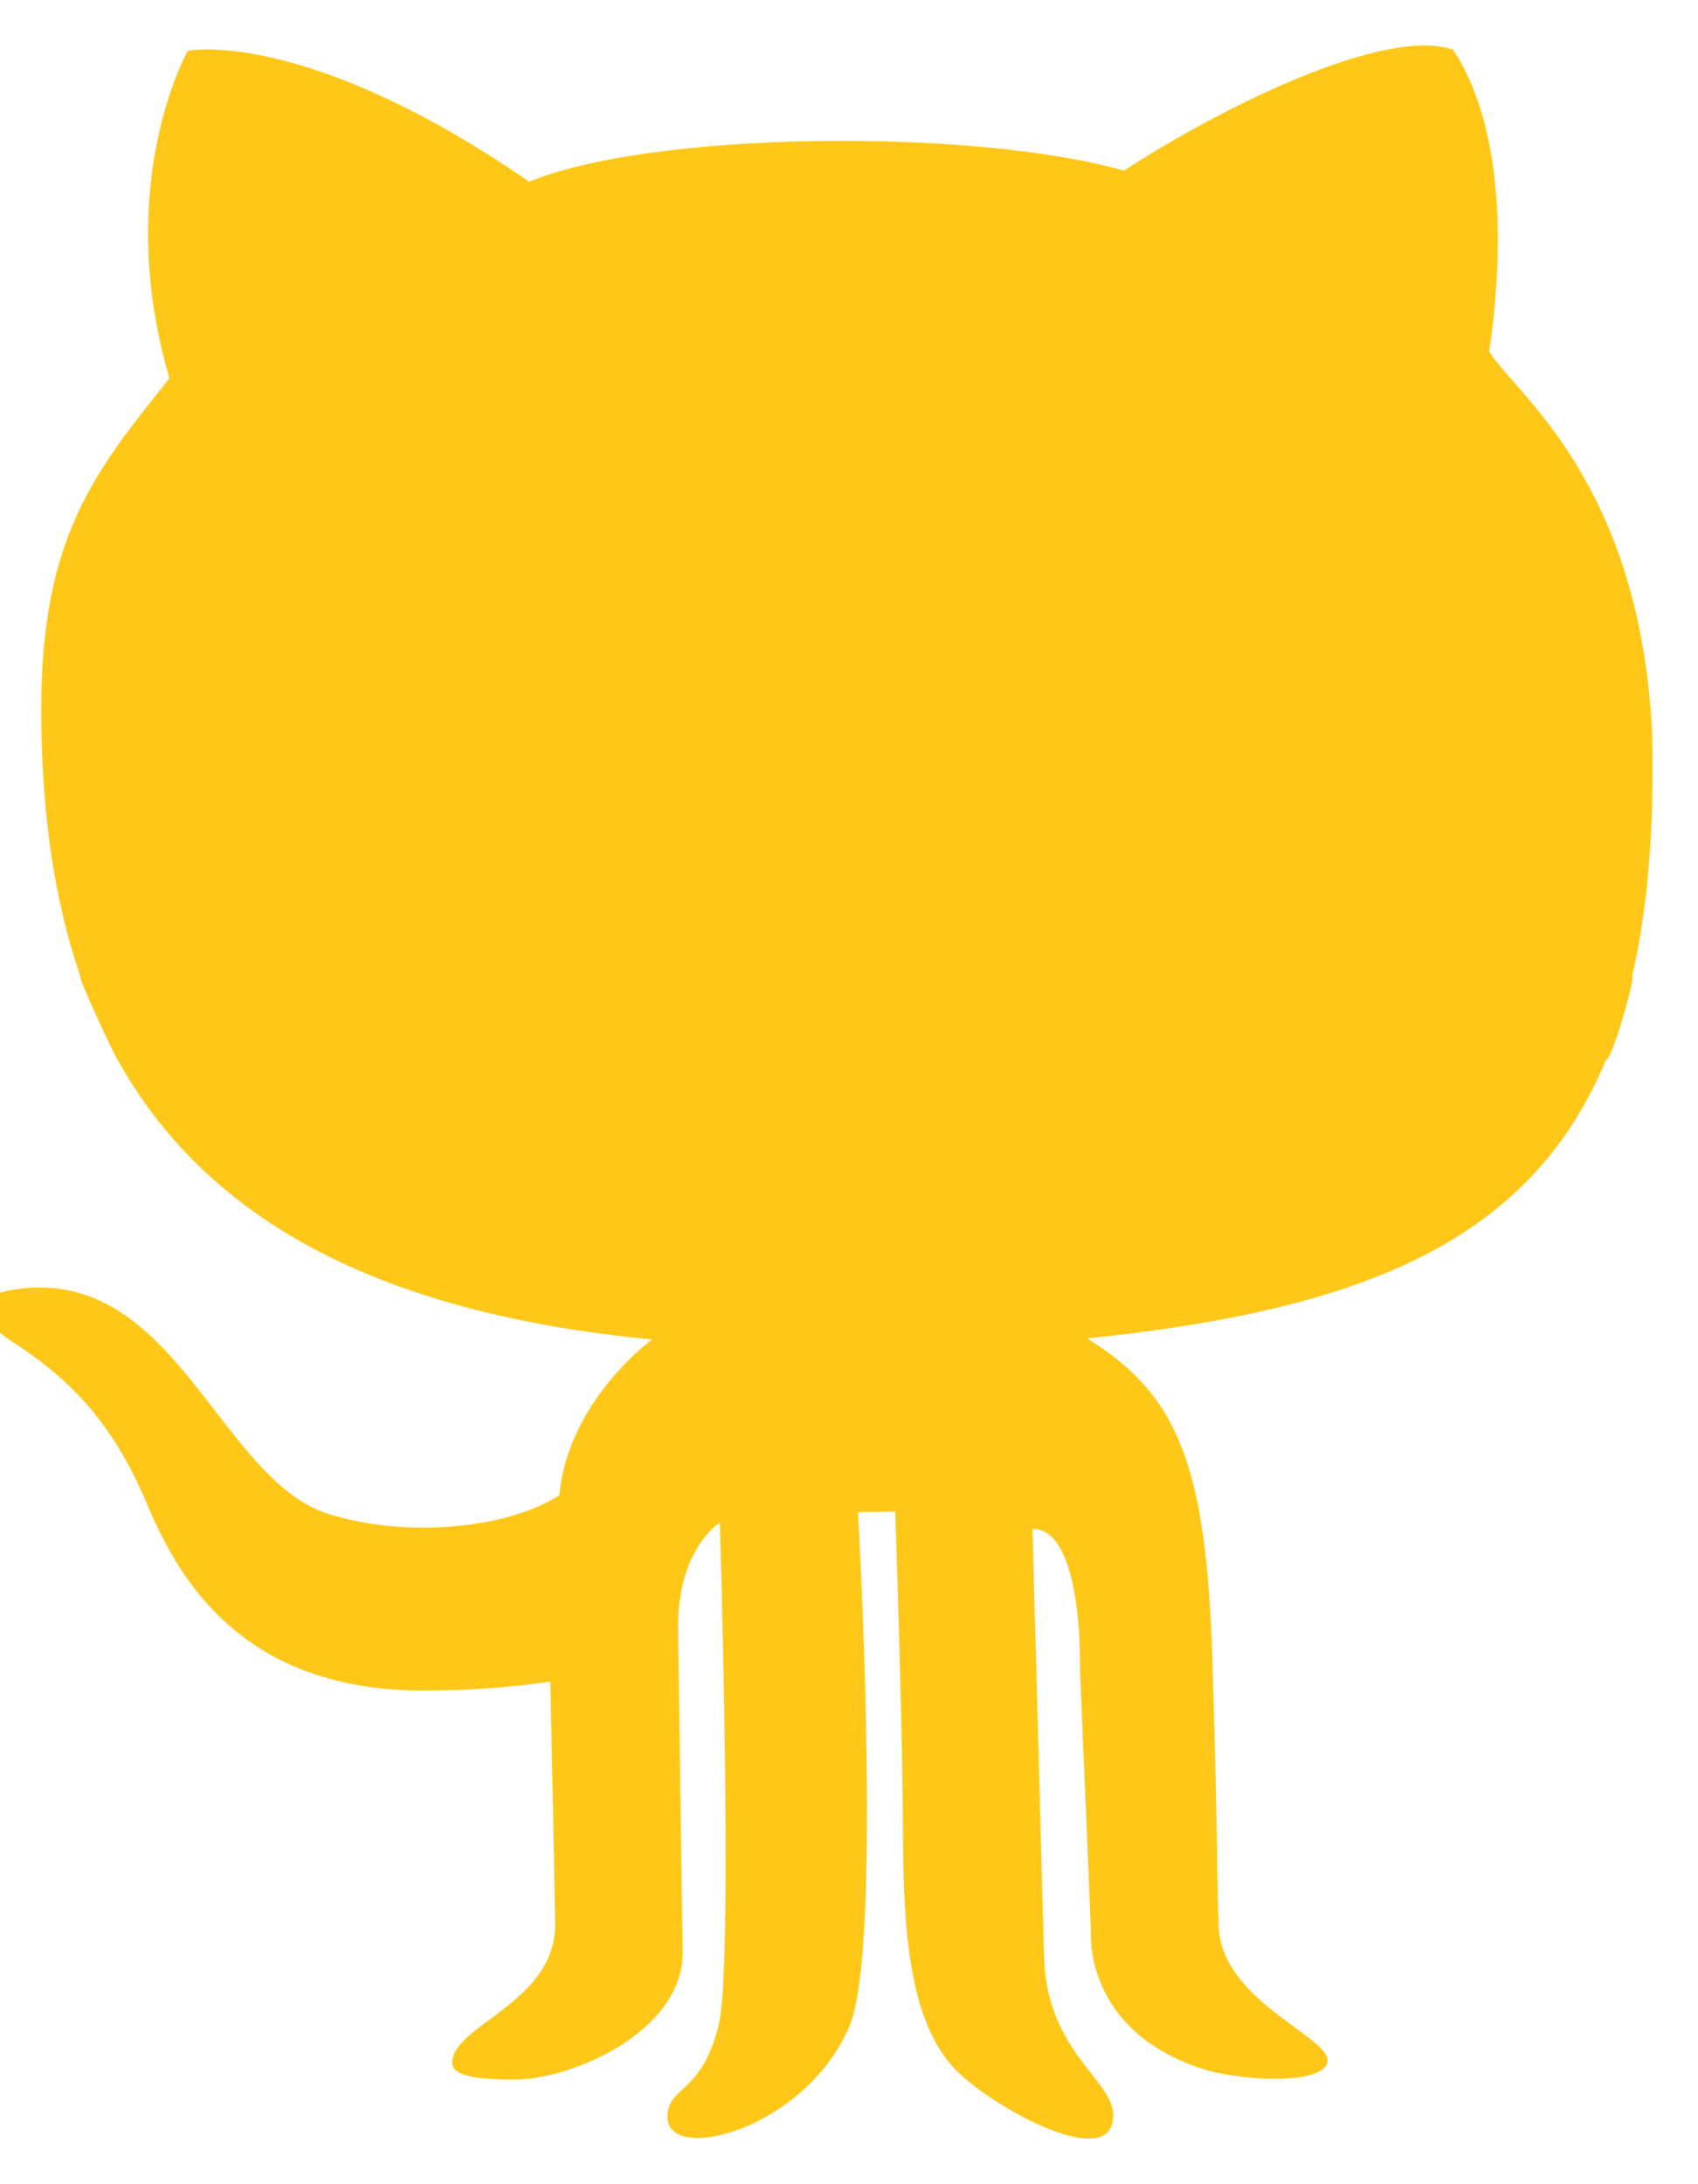 <?xml version="1.0" standalone="no"?><!-- Generator: Adobe Fireworks CS6, Export SVG Extension by Aaron Beall (http://fireworks.abeall.com) . Version: 0.6.1  --><!DOCTYPE svg PUBLIC "-//W3C//DTD SVG 1.1//EN" "http://www.w3.org/Graphics/SVG/1.1/DTD/svg11.dtd"><svg id="Untitled-Page%201" viewBox="0 0 14 18" style="background-color:#ffffff00" version="1.1"	xmlns="http://www.w3.org/2000/svg" xmlns:xlink="http://www.w3.org/1999/xlink" xml:space="preserve"	x="0px" y="0px" width="14px" height="18px">	<g id="Layer%201">		<path d="M 0.092 11.051 C 0.508 11.32 0.9 11.657 1.205 12.378 C 1.44 12.934 1.936 13.932 3.489 13.932 C 4.106 13.932 4.537 13.857 4.537 13.857 C 4.537 13.857 4.569 15.293 4.577 15.854 C 4.586 16.505 3.725 16.688 3.728 17.002 C 3.73 17.126 4.017 17.138 4.247 17.138 C 4.701 17.138 5.641 16.75 5.629 16.074 C 5.619 15.539 5.596 13.752 5.591 13.44 C 5.579 12.763 5.935 12.549 5.935 12.549 C 5.935 12.549 6.048 16.192 5.926 16.688 C 5.781 17.271 5.499 17.189 5.503 17.45 C 5.51 17.839 6.646 17.546 7.005 16.694 C 7.281 16.036 7.074 12.463 7.074 12.463 L 7.381 12.456 C 7.381 12.456 7.436 14.082 7.443 14.83 C 7.45 15.609 7.421 16.6 7.89 17.068 C 8.2 17.377 9.192 17.921 9.178 17.424 C 9.17 17.136 8.629 16.9 8.608 16.124 L 8.513 12.599 C 8.935 12.599 8.904 13.749 8.904 13.749 L 8.995 15.91 C 8.995 15.91 8.923 16.704 9.873 17.036 C 10.208 17.155 10.919 17.187 10.946 16.989 C 10.973 16.789 10.076 16.494 10.048 15.88 C 10.031 15.506 10.046 15.288 9.996 13.676 C 9.946 12.081 9.716 11.495 8.964 11.03 C 11.231 10.796 12.617 10.234 13.239 8.739 C 13.291 8.74 13.487 8.046 13.457 8.046 C 13.586 7.487 13.64 6.83 13.622 6.054 C 13.527 3.969 12.486 3.239 12.279 2.897 C 12.502 1.348 12.142 0.648 11.979 0.409 C 11.404 0.213 10.023 0.912 9.268 1.406 C 8.004 1.049 5.353 1.084 4.364 1.498 C 2.516 0.225 1.549 0.418 1.549 0.418 C 1.549 0.418 0.926 1.509 1.397 3.118 C 0.791 3.877 0.338 4.415 0.34 5.852 C 0.341 6.667 0.44 7.4 0.662 8.043 C 0.635 8.043 0.96 8.734 0.97 8.734 C 1.684 10.015 3.059 10.816 5.376 11.039 C 5.05 11.29 4.66 11.768 4.612 12.322 C 4.199 12.592 3.361 12.683 2.707 12.476 C 1.79 12.185 1.432 10.379 0.072 10.635 C -0.222 10.69 -0.163 10.885 0.092 11.051 Z" fill="#ffc819"/>	</g></svg>